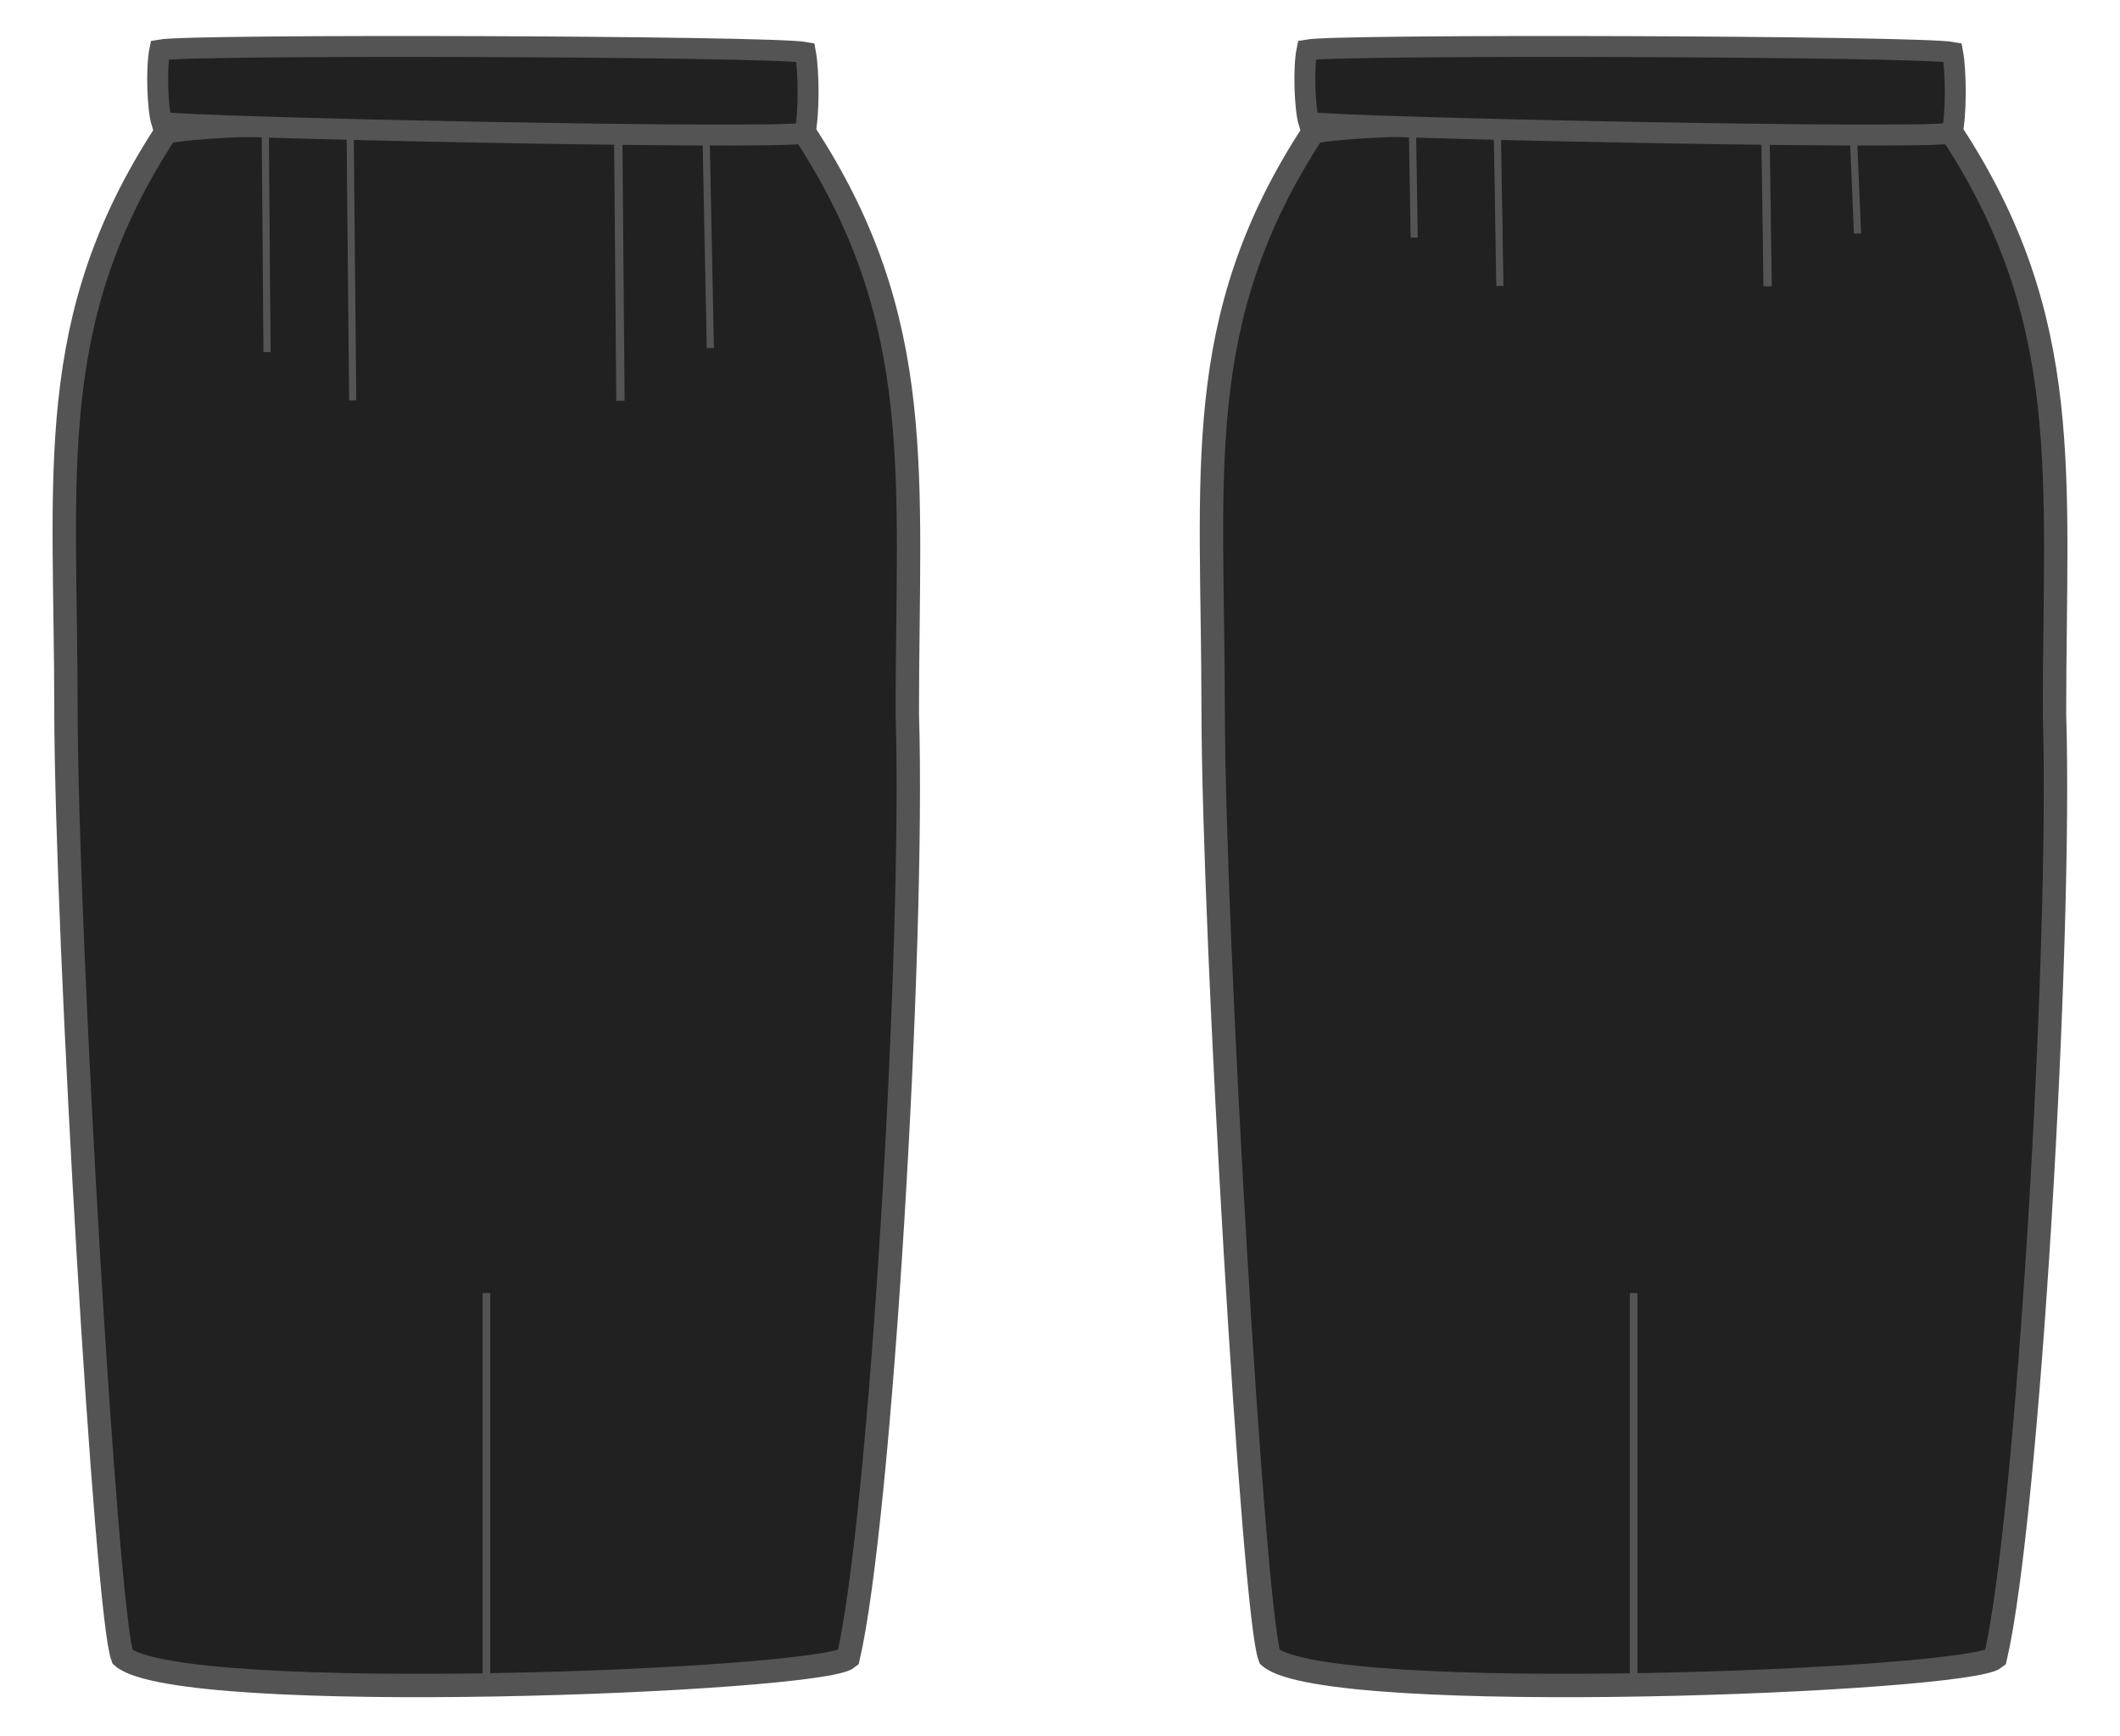 <?xml version="1.0" encoding="UTF-8" standalone="no"?>
<!-- Created with Inkscape (http://www.inkscape.org/) -->

<svg
   xmlns:svg="http://www.w3.org/2000/svg"
   xmlns="http://www.w3.org/2000/svg"
   version="1.1"
   width="277.857"
   height="227.5"
   viewBox="0 0 78.418 64.206"
   id="svg8">
  <defs
     id="defs2" />
  <g
     transform="translate(-53.424,-75.163)"
     id="layer1">
    <g
       transform="translate(-0.576,-0.727)"
       id="g4612">
      <path
         d="M 87.561,102.293 C 87.561,93.473 88.314,87.761 83.771,80.812 80.806,80.416 62.608,80.178 60.136,80.779 55.592,87.728 56.44,93.346 56.44,102.166 56.456,110.624 57.931,135.636 58.532,137.173 60.67,139.01 84.354,138.074 85.374,137.206 86.577,132.027 87.829,110.846 87.561,102.293 z"
         id="path817"
         style="fill:#212121;fill-opacity:1;stroke:#545454;stroke-width:0.865;stroke-linecap:butt;stroke-linejoin:miter;stroke-miterlimit:4;stroke-opacity:1;stroke-dasharray:none" />
      <path
         d="M 63.811,80.579 63.877,88.912"
         id="path842"
         style="fill:none;stroke:#545454;stroke-width:0.265px;stroke-linecap:butt;stroke-linejoin:miter;stroke-opacity:1" />
      <path
         d="M 66.951,80.712 67.046,90.701"
         id="path844"
         style="fill:none;stroke:#545454;stroke-width:0.265px;stroke-linecap:butt;stroke-linejoin:miter;stroke-opacity:1" />
      <path
         d="M 76.864,80.448 76.95,90.714"
         id="path855"
         style="fill:none;stroke:#545454;stroke-width:0.308px;stroke-linecap:butt;stroke-linejoin:miter;stroke-opacity:1" />
      <path
         d="M 80.114,80.712 80.275,88.762"
         id="path857"
         style="fill:none;stroke:#545454;stroke-width:0.265px;stroke-linecap:butt;stroke-linejoin:miter;stroke-opacity:1" />
      <path
         d="M 59.98,80.411 C 60.937,80.612 82.643,81.062 83.771,80.812 83.925,80.177 83.929,78.563 83.792,77.828 82.544,77.594 61.073,77.521 59.911,77.738 59.775,78.39 59.826,79.914 59.98,80.411 z"
         id="path859"
         style="fill:#212121;fill-opacity:1;stroke:#545454;stroke-width:0.774;stroke-linecap:butt;stroke-linejoin:miter;stroke-miterlimit:4;stroke-opacity:1;stroke-dasharray:none" />
    </g>
    <g
       transform="translate(41.858,-0.727)"
       id="g2915">
      <path
         d="M 87.561,102.293 C 87.561,93.473 88.314,87.761 83.771,80.812 80.806,80.416 62.608,80.178 60.136,80.779 55.592,87.728 56.44,93.346 56.44,102.166 56.456,110.624 57.931,135.636 58.532,137.173 60.67,139.01 84.354,138.074 85.374,137.206 86.577,132.027 87.829,110.846 87.561,102.293 z"
         id="path2917"
         style="fill:#212121;fill-opacity:1;stroke:#545454;stroke-width:0.865;stroke-linecap:butt;stroke-linejoin:miter;stroke-miterlimit:4;stroke-opacity:1;stroke-dasharray:none" />
      <path
         d="M 63.811,80.579 63.877,84.679"
         id="path2919"
         style="fill:none;stroke:#545454;stroke-width:0.265px;stroke-linecap:butt;stroke-linejoin:miter;stroke-opacity:1" />
      <path
         d="M 66.951,80.712 67.046,86.468"
         id="path2921"
         style="fill:none;stroke:#545454;stroke-width:0.265px;stroke-linecap:butt;stroke-linejoin:miter;stroke-opacity:1" />
      <path
         d="M 76.864,80.448 76.95,86.481"
         id="path2923"
         style="fill:none;stroke:#545454;stroke-width:0.308px;stroke-linecap:butt;stroke-linejoin:miter;stroke-opacity:1" />
      <path
         d="M 80.114,80.712 80.275,84.529"
         id="path2925"
         style="fill:none;stroke:#545454;stroke-width:0.265px;stroke-linecap:butt;stroke-linejoin:miter;stroke-opacity:1" />
      <path
         d="M 59.98,80.411 C 60.937,80.612 82.643,81.062 83.771,80.812 83.925,80.177 83.929,78.563 83.792,77.828 82.544,77.594 61.073,77.521 59.911,77.738 59.775,78.39 59.826,79.914 59.98,80.411 z"
         id="path2927"
         style="fill:#212121;fill-opacity:1;stroke:#545454;stroke-width:0.774;stroke-linecap:butt;stroke-linejoin:miter;stroke-miterlimit:4;stroke-opacity:1;stroke-dasharray:none" />
    </g>
    <path
       d="M 71.416,137.454 71.416,122.99"
       id="path2952"
       style="fill:#ff9900;fill-opacity:1;stroke:#545454;stroke-width:0.282" />
    <path
       d="M 113.851,137.454 113.851,122.99"
       id="path2954"
       style="fill:#ff9900;fill-opacity:1;stroke:#545454;stroke-width:0.282" />
  </g>
</svg>
